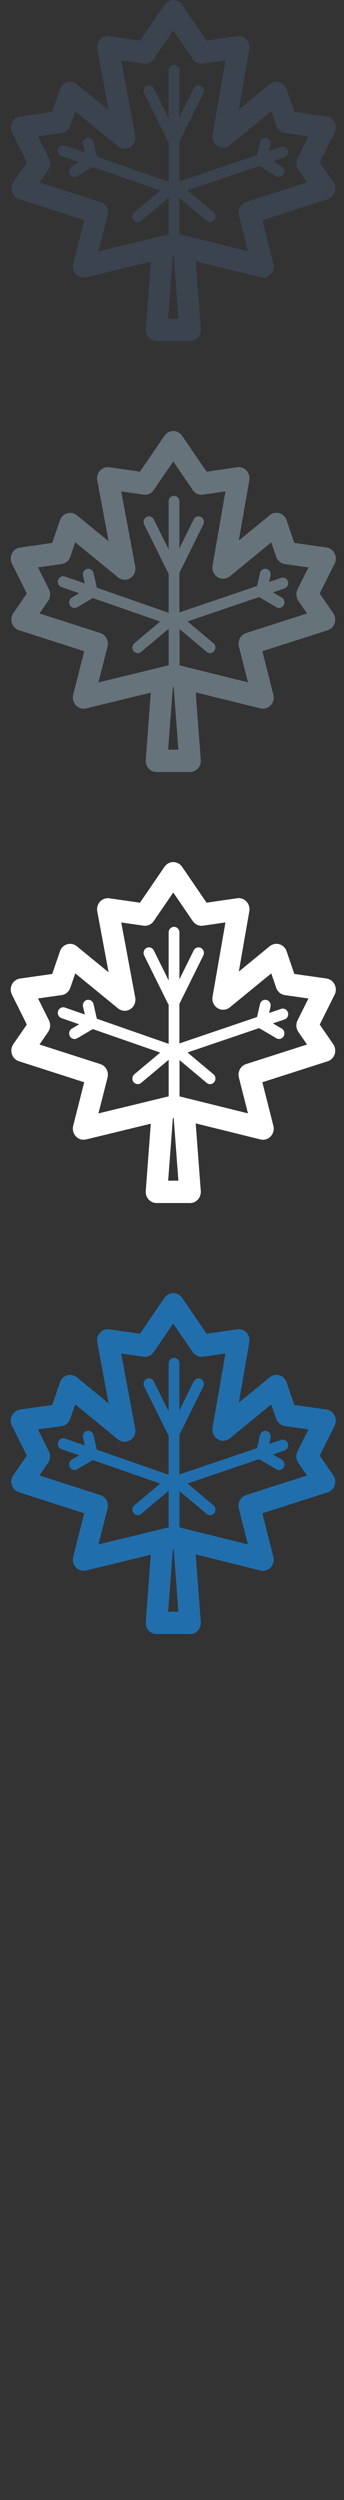 <svg width="32" height="232" viewBox="0 0 32 232" xmlns="http://www.w3.org/2000/svg"><rect x="0" y="0" width="32" height="232" fill="#333333" stroke="none"/><desc>Created with Sketch.</desc><g fill="none"><path d="M29.745 135.074l1.384-2.77c.15-.298.145-.653-.005-.95-.15-.3-.43-.503-.753-.55l-2.992-.422-.72-2.106c-.107-.315-.356-.557-.667-.65-.31-.09-.646-.023-.9.184l-2.876 2.352.975-5.598c.057-.327-.04-.66-.264-.9-.22-.24-.543-.354-.86-.307l-2.85.413-2.28-3.332c-.188-.274-.494-.437-.82-.437-.325 0-.63.167-.817.44l-2.28 3.33-2.85-.41c-.32-.047-.64.07-.864.31-.223.243-.32.58-.258.91l1.055 5.65-2.96-2.42c-.252-.206-.588-.273-.898-.18-.31.09-.56.333-.667.65l-.72 2.104-2.992.423c-.323.045-.603.25-.753.548-.15.298-.15.653 0 .95l1.383 2.77-1.255 1.82c-.185.27-.235.617-.132.93.103.315.345.56.652.658l6.072 1.95-1.025 4.04c-.09.35.006.722.252.982.19.203.45.313.715.313l.227-.027 6.026-1.463-.47 6.248c-.024.287.072.57.262.783.19.21.456.332.735.332h3.124c.28 0 .546-.12.735-.333.19-.212.284-.495.263-.783l-.474-6.276 6.024 1.49c.342.085.703-.022.95-.282.246-.26.342-.634.252-.985l-1.025-4.04 6.075-1.945c.307-.097.55-.34.652-.656.103-.315.054-.66-.133-.93l-1.255-1.82zm-14.103 14.492l.437-5.79.08-.02.436 5.81h-.96zm1.38-7.742l-.323-.08v-3.368l2.53 2.117c.09.078.2.115.31.115.147 0 .29-.066.39-.19.174-.223.14-.55-.074-.728l-2.413-2.02 6.66-2.262 1.606.94c.08.047.163.07.247.07.174 0 .344-.095.436-.263.137-.248.052-.564-.188-.705l-.816-.478 1.077-.366c.262-.09.405-.38.32-.652-.088-.272-.37-.42-.633-.33l-1.118.38.132-.59c.06-.277-.106-.555-.375-.62-.27-.066-.54.107-.603.385l-.274 1.2-7.225 2.454v-3.687l.02-.033 2.204-4.45c.126-.255.028-.566-.217-.696-.247-.13-.548-.03-.675.225l-1.33 2.687v-4.357c0-.285-.225-.517-.5-.517-.278 0-.502.23-.502.516v4.463l-1.383-2.795c-.127-.254-.43-.355-.675-.225-.246.13-.344.442-.218.696l2.204 4.45.073.11v3.64l-6.683-2.33-.308-1.357c-.064-.278-.334-.45-.603-.386-.27.068-.436.345-.373.624l.166.73-1.85-.643c-.26-.092-.547.053-.636.323-.09.27.052.565.314.656l1.643.573-.674.4c-.24.14-.325.453-.188.702.09.168.26.262.435.262.084 0 .17-.022.247-.068l1.453-.852 6.268 2.183-2.4 2.01c-.214.18-.25.503-.073.725.1.125.243.19.39.19.11 0 .22-.037.313-.114l2.56-2.14v3.39l-.48.116-1.025.248-5.027 1.22.846-3.33c.135-.536-.16-1.087-.673-1.25l-5.663-1.817.807-1.17c.216-.315.245-.73.073-1.074l-1.015-2.03 2.195-.31c.372-.05.683-.313.808-.68l.46-1.336 3.977 3.25c.33.27.784.3 1.142.075.356-.225.54-.655.462-1.08l-1.302-6.968 2.067.3c.37.053.74-.112.957-.428l1.816-2.652 1.815 2.652c.217.316.587.48.957.427l2.084-.3-1.2 6.885c-.076.423.112.85.47 1.07.357.22.81.19 1.136-.077l3.855-3.15.46 1.333c.124.366.436.628.807.68l2.193.31-1.016 2.03c-.172.345-.144.76.074 1.075l.807 1.17-5.667 1.816c-.512.165-.808.716-.672 1.25l.844 3.325-6.05-1.497z" fill="#206FAC"/><path d="M29.745 95.074l1.384-2.77c.15-.298.145-.653-.005-.95-.15-.3-.43-.503-.753-.55l-2.992-.422-.72-2.106c-.107-.315-.356-.557-.667-.65-.31-.09-.646-.023-.9.184l-2.876 2.352.975-5.598c.057-.327-.04-.66-.264-.9-.22-.24-.543-.354-.86-.307l-2.85.413-2.28-3.332c-.188-.274-.494-.437-.82-.437-.325 0-.63.167-.817.44l-2.28 3.33-2.85-.41c-.32-.047-.64.07-.864.31-.223.243-.32.58-.258.91l1.055 5.65-2.96-2.42c-.252-.206-.588-.273-.898-.18-.31.09-.56.333-.667.65l-.72 2.104-2.992.423c-.323.045-.603.25-.753.548-.15.298-.15.653 0 .95l1.383 2.77-1.255 1.82c-.185.27-.235.617-.132.93.103.315.345.56.652.658l6.072 1.95-1.025 4.04c-.09.35.006.722.252.982.19.203.45.313.715.313l.227-.027 6.026-1.463-.47 6.248c-.024.287.072.57.262.783.19.21.456.332.735.332h3.124c.28 0 .546-.12.735-.333.19-.212.284-.495.263-.783l-.474-6.276 6.024 1.49c.342.085.703-.022.95-.282.246-.26.342-.634.252-.985l-1.025-4.04 6.075-1.945c.307-.097.55-.34.652-.656.103-.315.054-.66-.133-.93l-1.255-1.82zm-14.103 14.492l.437-5.79.08-.02.436 5.81h-.96zm1.38-7.742l-.323-.08v-3.368l2.53 2.117c.09.078.2.115.31.115.147 0 .29-.066.39-.19.174-.223.14-.55-.074-.728l-2.413-2.02 6.66-2.262 1.606.94c.08.047.163.07.247.07.174 0 .344-.095.436-.263.137-.248.052-.564-.188-.705l-.816-.478 1.077-.366c.262-.09.405-.38.32-.652-.088-.272-.37-.42-.633-.33l-1.118.38.132-.59c.06-.277-.106-.555-.375-.62-.27-.066-.54.107-.603.385l-.274 1.2-7.225 2.454V93.15l.02-.032 2.204-4.45c.126-.255.028-.566-.217-.696-.247-.13-.548-.03-.675.225l-1.33 2.687v-4.357c0-.285-.225-.517-.5-.517-.278 0-.502.232-.502.517v4.463l-1.383-2.794c-.127-.254-.43-.355-.675-.225-.246.13-.344.445-.218.7l2.204 4.45.073.107v3.64l-6.683-2.33L8.7 93.18c-.064-.28-.334-.45-.603-.387-.27.067-.436.344-.373.623l.166.73-1.85-.644c-.26-.09-.547.054-.636.324-.09.27.052.564.314.655l1.643.574-.674.398c-.24.14-.325.457-.188.706.09.168.26.262.435.262.084 0 .17-.022.247-.068l1.453-.853 6.267 2.18-2.4 2.01c-.215.18-.25.504-.074.726.1.125.243.19.39.19.11 0 .22-.037.313-.114l2.56-2.142v3.392l-.48.116-1.026.248-5.027 1.22.846-3.33c.135-.536-.16-1.087-.673-1.25L3.673 96.93l.807-1.17c.215-.316.244-.73.072-1.075l-1.015-2.03 2.194-.31c.374-.052.685-.314.81-.68L7 90.327l3.977 3.25c.33.27.784.3 1.142.075.354-.225.54-.655.46-1.08l-1.3-6.968 2.065.3c.372.053.74-.112.957-.428l1.816-2.652 1.814 2.652c.217.316.587.48.957.427l2.084-.302-1.2 6.888c-.075.423.113.85.47 1.07.358.22.81.19 1.137-.077l3.856-3.15.458 1.335c.125.365.437.627.808.68l2.193.31-1.015 2.03c-.17.344-.143.758.075 1.074l.807 1.17-5.667 1.815c-.512.164-.808.715-.672 1.25l.844 3.324-6.05-1.498z" fill="#fff"/><path d="M29.745 55.074l1.384-2.77c.15-.298.145-.653-.005-.95-.15-.3-.43-.503-.753-.55l-2.992-.422-.72-2.106c-.107-.315-.356-.557-.667-.65-.31-.09-.646-.023-.9.184l-2.876 2.352.975-5.598c.057-.327-.04-.66-.264-.9-.22-.24-.543-.354-.86-.307l-2.85.413-2.28-3.332c-.188-.274-.494-.437-.82-.437-.325 0-.63.167-.817.44l-2.28 3.33-2.85-.41c-.32-.047-.64.07-.864.31-.223.243-.32.58-.258.91l1.055 5.65-2.96-2.42c-.252-.206-.588-.273-.898-.18-.31.09-.56.333-.667.65l-.72 2.104-2.992.423c-.323.045-.603.25-.753.548-.15.298-.15.653 0 .95l1.383 2.77-1.255 1.82c-.185.27-.235.617-.132.93.103.315.345.56.652.658l6.072 1.95-1.025 4.04c-.09.35.006.722.252.982.19.203.45.313.715.313l.227-.027 6.026-1.463-.47 6.248c-.024.287.072.57.262.783.19.21.456.332.735.332h3.124c.28 0 .546-.12.735-.333.19-.212.284-.495.263-.783l-.474-6.276 6.024 1.49c.342.085.703-.022.95-.282.246-.26.342-.634.252-.985l-1.025-4.04 6.075-1.945c.307-.097.55-.34.652-.656.103-.315.054-.66-.133-.93l-1.255-1.82zM15.642 69.566l.437-5.79.08-.02.436 5.81h-.96zm1.38-7.742l-.323-.08v-3.368l2.53 2.117c.09.078.2.115.31.115.147 0 .29-.066.39-.19.174-.223.14-.55-.074-.728l-2.413-2.02 6.66-2.262 1.606.94c.08.047.163.07.247.07.174 0 .344-.095.436-.263.137-.248.052-.564-.188-.705l-.816-.478 1.077-.366c.262-.09.405-.38.32-.652-.088-.272-.37-.42-.633-.33l-1.118.38.132-.59c.06-.277-.106-.555-.375-.62-.27-.066-.54.107-.603.385l-.274 1.2-7.225 2.454V53.15l.02-.032 2.204-4.45c.126-.255.028-.566-.217-.696-.247-.13-.548-.03-.675.225l-1.33 2.687v-4.357c0-.285-.225-.517-.5-.517-.278 0-.502.232-.502.517v4.463l-1.383-2.794c-.127-.254-.43-.355-.675-.225-.246.13-.344.445-.218.7l2.204 4.45.073.107v3.64l-6.683-2.33L8.7 53.18c-.064-.28-.334-.45-.603-.387-.27.067-.436.344-.373.623l.166.73-1.85-.644c-.26-.09-.547.054-.636.324-.09.27.052.564.314.655l1.643.574-.674.398c-.24.14-.325.457-.188.706.09.168.26.262.435.262.084 0 .17-.022.247-.068l1.453-.853 6.267 2.18-2.4 2.01c-.215.18-.25.504-.074.726.1.125.243.19.39.19.11 0 .22-.037.313-.114l2.56-2.142v3.392l-.48.116-1.026.248-5.027 1.22.846-3.33c.135-.536-.16-1.087-.673-1.25L3.673 56.93l.807-1.17c.215-.316.244-.73.072-1.075l-1.015-2.03 2.194-.31c.374-.052.685-.314.81-.68L7 50.327l3.977 3.25c.33.27.784.3 1.142.075.354-.225.54-.655.46-1.08l-1.3-6.968 2.065.3c.372.053.74-.112.957-.428l1.816-2.652 1.814 2.652c.217.316.587.48.957.427l2.084-.302-1.2 6.888c-.075.423.113.85.47 1.07.358.22.81.19 1.137-.077l3.856-3.15.458 1.335c.125.365.437.627.808.68l2.193.31-1.015 2.03c-.17.344-.143.758.075 1.074l.807 1.17-5.667 1.815c-.512.164-.808.715-.672 1.25l.844 3.324-6.05-1.498z" fill="#67737B"/><path d="M29.745 15.074l1.384-2.77c.15-.298.145-.653-.005-.95-.15-.3-.43-.503-.753-.55l-2.992-.422-.72-2.106c-.107-.315-.356-.557-.667-.65-.31-.09-.646-.023-.9.184l-2.876 2.352.975-5.598c.057-.327-.04-.66-.264-.9-.22-.24-.543-.354-.86-.307l-2.85.413L16.94.438C16.753.164 16.447 0 16.122 0c-.326 0-.63.164-.818.438l-2.28 3.332-2.85-.413c-.322-.047-.643.07-.866.31-.223.243-.32.582-.258.91l1.056 5.652-2.96-2.42c-.252-.21-.588-.278-.898-.186-.31.092-.56.334-.667.65l-.72 2.105-2.99.423c-.322.045-.602.25-.752.548-.15.3-.15.654 0 .95L2.5 15.07l-1.255 1.82c-.186.27-.236.618-.133.93.105.316.347.56.654.66l6.073 1.947-1.026 4.04c-.09.35.007.723.253.983.19.205.45.315.717.315l.228-.027 6.026-1.464-.47 6.248c-.023.288.073.57.263.784.19.21.456.332.735.332h3.123c.28 0 .546-.12.735-.332.19-.212.285-.495.264-.783l-.473-6.275 6.025 1.49c.34.085.702-.022.95-.282.245-.26.34-.634.25-.985l-1.024-4.04 6.074-1.944c.306-.097.55-.34.65-.656.104-.315.055-.66-.132-.93l-1.255-1.82zM15.642 29.566l.437-5.79.08-.02.436 5.81h-.96zm1.38-7.742l-.323-.08v-3.368l2.53 2.117c.09.078.2.115.31.115.147 0 .29-.066.39-.19.174-.223.14-.55-.074-.728l-2.413-2.02 6.66-2.262 1.606.94c.08.047.163.07.247.07.174 0 .344-.095.436-.263.137-.248.052-.564-.188-.705l-.816-.478 1.077-.366c.262-.09.405-.38.32-.652-.088-.272-.37-.42-.633-.33l-1.118.38.132-.59c.06-.277-.106-.555-.375-.62-.27-.066-.54.107-.603.385l-.274 1.2-7.225 2.454V13.15l.02-.032 2.204-4.45c.126-.255.028-.566-.217-.696-.247-.13-.548-.03-.675.225l-1.33 2.687V6.527c0-.285-.225-.517-.5-.517-.278 0-.502.232-.502.517v4.463l-1.38-2.794c-.127-.254-.43-.355-.675-.225-.246.13-.344.445-.218.7l2.204 4.45.075.107v3.64l-6.685-2.33-.31-1.357c-.062-.28-.332-.45-.6-.387-.27.067-.437.344-.374.623l.166.73-1.85-.644c-.26-.09-.546.054-.635.324-.09.27.052.564.314.655l1.645.574-.676.398c-.24.14-.326.457-.19.706.09.168.26.262.436.262.084 0 .17-.022.247-.068l1.454-.853 6.268 2.182-2.4 2.01c-.216.18-.25.504-.075.726.1.125.242.19.39.19.11 0 .22-.037.312-.114l2.56-2.142v3.392l-.48.116-1.024.248-5.027 1.22.848-3.33c.135-.536-.16-1.087-.673-1.25L3.672 16.93l.807-1.17c.214-.316.243-.73.07-1.075l-1.014-2.03 2.194-.31c.373-.052.684-.314.81-.68L7 10.327l3.977 3.25c.33.27.784.3 1.142.075.354-.225.54-.655.46-1.08l-1.3-6.967 2.066.3c.372.053.74-.112.957-.428l1.816-2.652 1.814 2.652c.217.316.587.48.957.427l2.085-.302-1.2 6.885c-.075.423.113.85.47 1.07.358.22.81.19 1.137-.077l3.855-3.15.458 1.335c.125.365.437.627.808.68l2.193.31-1.015 2.03c-.17.344-.143.758.075 1.074l.807 1.17-5.667 1.813c-.512.164-.808.715-.672 1.25l.844 3.324-6.05-1.498z" fill="#3A434E"/></g></svg>